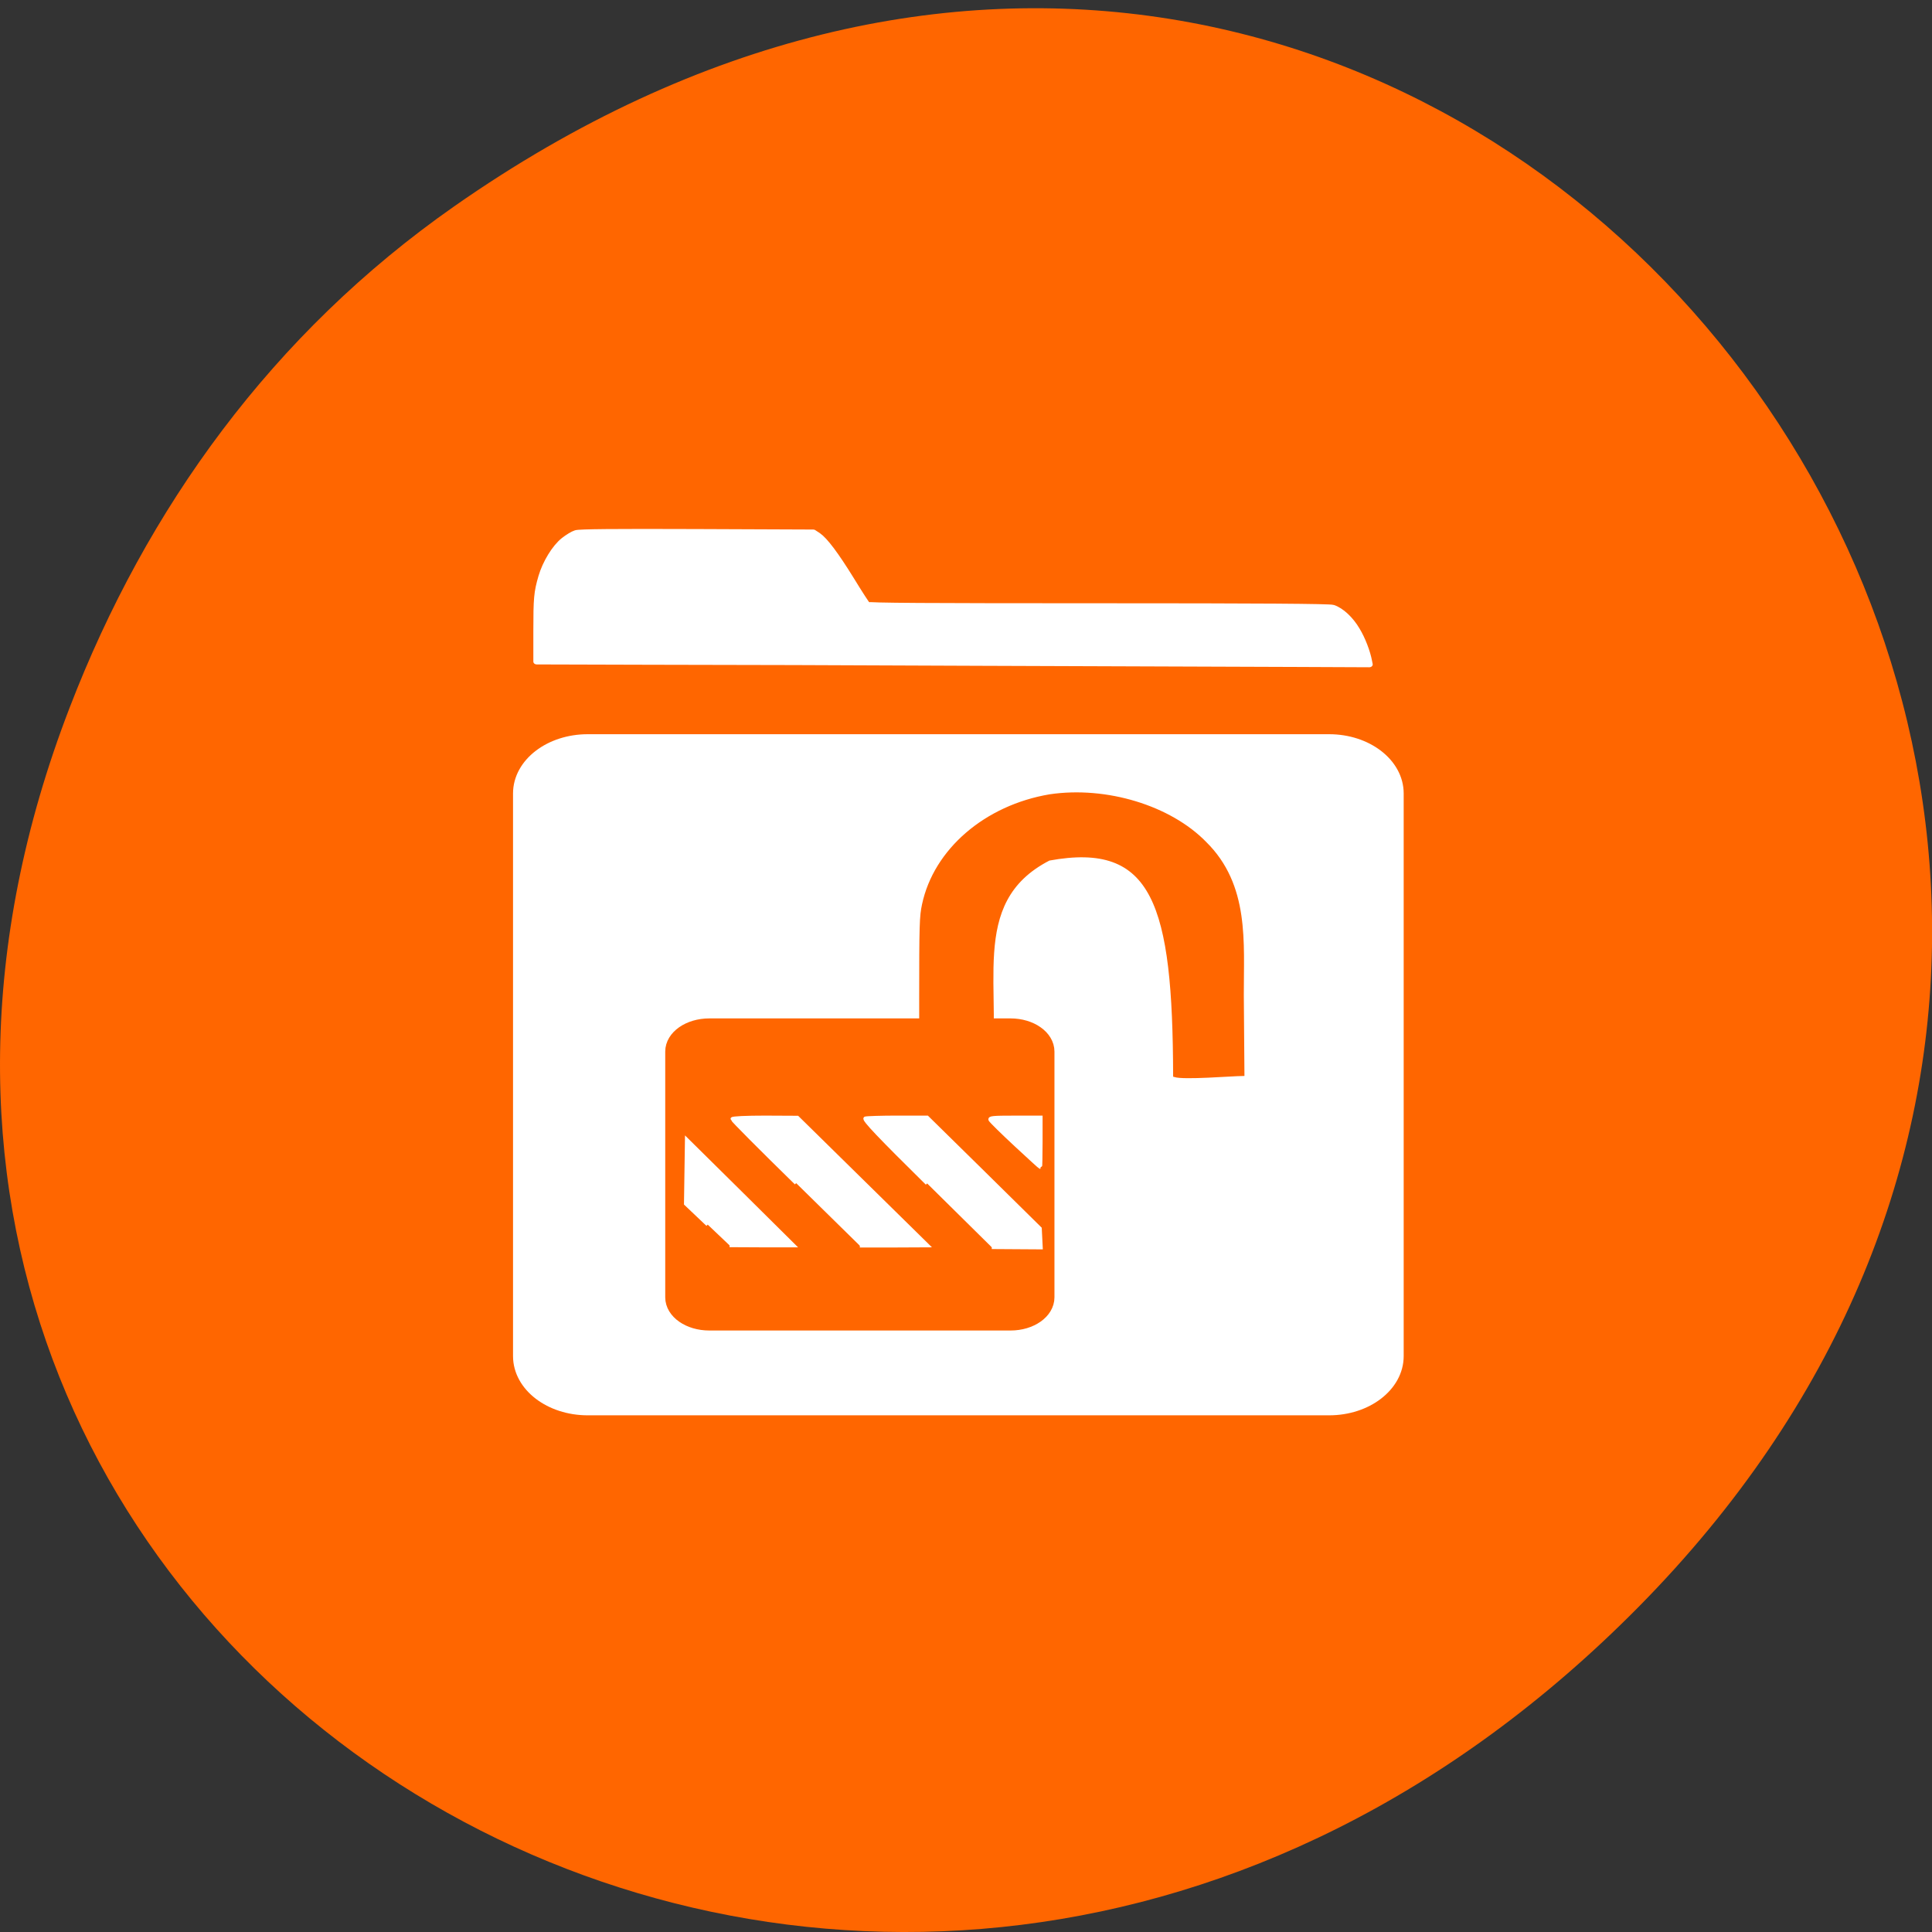<svg xmlns="http://www.w3.org/2000/svg" viewBox="0 0 48 48"><rect x="0" y="0" width="48" height="48" fill="#333333" stroke="none"/><path d="m 11.281 5.129 c 24.551 -17.188 49.43 14.555 29.422 34.801 c -18.848 19.07 -48.13 1.391 -38.973 -22.348 c 1.906 -4.953 5.04 -9.297 9.551 -12.453" fill="#f60"/><g fill="#fff" stroke="#fff"><path d="m 54.21 10.367 c -13.257 -0.078 -29.27 -0.137 -35.585 -0.137 l -11.498 -0.039 v -3.75 c 0 -4.14 0.049 -4.843 0.521 -6.796 c 0.423 -1.738 1.401 -3.672 2.329 -4.55 c 0.391 -0.371 0.945 -0.781 1.221 -0.879 c 0.358 -0.137 3.876 -0.176 12.524 -0.137 l 12.02 0.059 l 0.472 0.371 c 0.7 0.586 1.808 2.344 3.436 5.507 c 0.814 1.601 1.563 2.988 1.661 3.086 c 0.13 0.156 6.189 0.195 23.973 0.195 c 16.856 0 23.924 0.059 24.25 0.195 c 0.831 0.332 1.791 1.406 2.443 2.734 c 0.57 1.113 1.091 2.754 1.27 3.925 l 0.065 0.391 l -7.524 -0.039 c -4.12 -0.02 -18.338 -0.078 -31.595 -0.137" transform="matrix(0.24 0 0 0.2 11.625 14.399)" stroke-linejoin="round" stroke-linecap="round" stroke-width="0.706"/><path d="m 77.67 98.15 h 97.98 c 4.813 0 8.729 3 8.729 6.708 v 74.35 c 0 3.708 -3.917 6.708 -8.729 6.708 h -97.98 c -4.833 0 -8.75 -3 -8.75 -6.708 v -74.35 c 0 -3.708 3.917 -6.708 8.75 -6.708" transform="scale(0.188)" stroke-width="2.244"/></g><path d="m 25.801 27.648 l 0.008 1.242 l -1.305 -1.246 m -1.563 -0.016 l 2.863 2.836 l 0.004 0.359 l -1.238 -0.023 l -3.219 -3.156 m -2.43 -0.012 h 0.793 l 3.215 3.152 l -1.602 0.004 l -3.199 -3.141 m -1.156 0.504 l 0.027 0.023 l 2.648 2.613 l -1.547 0.004 l -1.137 -1.113 l -0.004 -1.512"/><g fill="#f60" stroke="#f60" transform="matrix(0.16 0 0 0.161 16.665 17.475)"><path d="m 38.792 45.758 c 0 -11.692 0.049 -12.905 0.438 -14.7 c 1.801 -8.417 9.663 -15.14 19.642 -16.81 c 8.762 -1.286 18.644 1.722 24.1 7.277 c 6.718 6.574 5.769 15.403 5.793 23.481 l 0.097 12.274 c -1.85 0.024 -9.201 0.631 -10.637 0.17 c -0.073 -26.416 -3.14 -36.39 -19.496 -33.402 c -13.12 6.695 -7.03 20.376 -9.42 34.2 c -2.045 0 -8.47 0.243 -10.515 0.243 c 0 -4.439 0 -8.927 0 -12.735" stroke-width="0.436"/><path d="m 5.982 49.834 h 46.781 c 3.091 0 5.598 1.747 5.598 3.905 v 37.914 c 0 2.159 -2.507 3.905 -5.598 3.905 h -46.781 c -3.116 0 -5.623 -1.747 -5.623 -3.905 v -37.914 c 0 -2.159 2.507 -3.905 5.623 -3.905" stroke-width="2.437"/></g><g fill="#fff" stroke="#fff" stroke-width="0.471" transform="matrix(0.188 0 0 0.188 1.07 0.164)"><path d="m 87.83 160.96 l -2.896 -2.75 l 0.063 -4.25 l 0.063 -4.229 l 7.083 7 l 7.06 7 h -4.25 l -4.229 -0.021"/><path d="m 99.52 155.48 c -4.646 -4.542 -8.437 -8.354 -8.437 -8.479 c 0 -0.125 1.854 -0.208 4.313 -0.208 l 4.292 0.021 l 17.208 16.917 l -4.479 0.021 h -4.479"/><path d="m 116.83 155.52 c -6.271 -6.187 -8.458 -8.479 -8.167 -8.604 c 0.208 -0.062 2.125 -0.125 4.271 -0.125 h 3.896 l 7.458 7.333 l 7.458 7.354 l 0.063 1.25 l 0.063 1.271 l -6.5 -0.042"/><path d="m 128.54 150.42 c -1.75 -1.625 -3.25 -3.104 -3.354 -3.292 c -0.167 -0.292 0.333 -0.333 3.229 -0.333 h 3.438 v 3.292 c 0 1.812 -0.042 3.292 -0.063 3.292 c -0.042 0 -1.5 -1.333 -3.25 -2.958"/></g></svg>